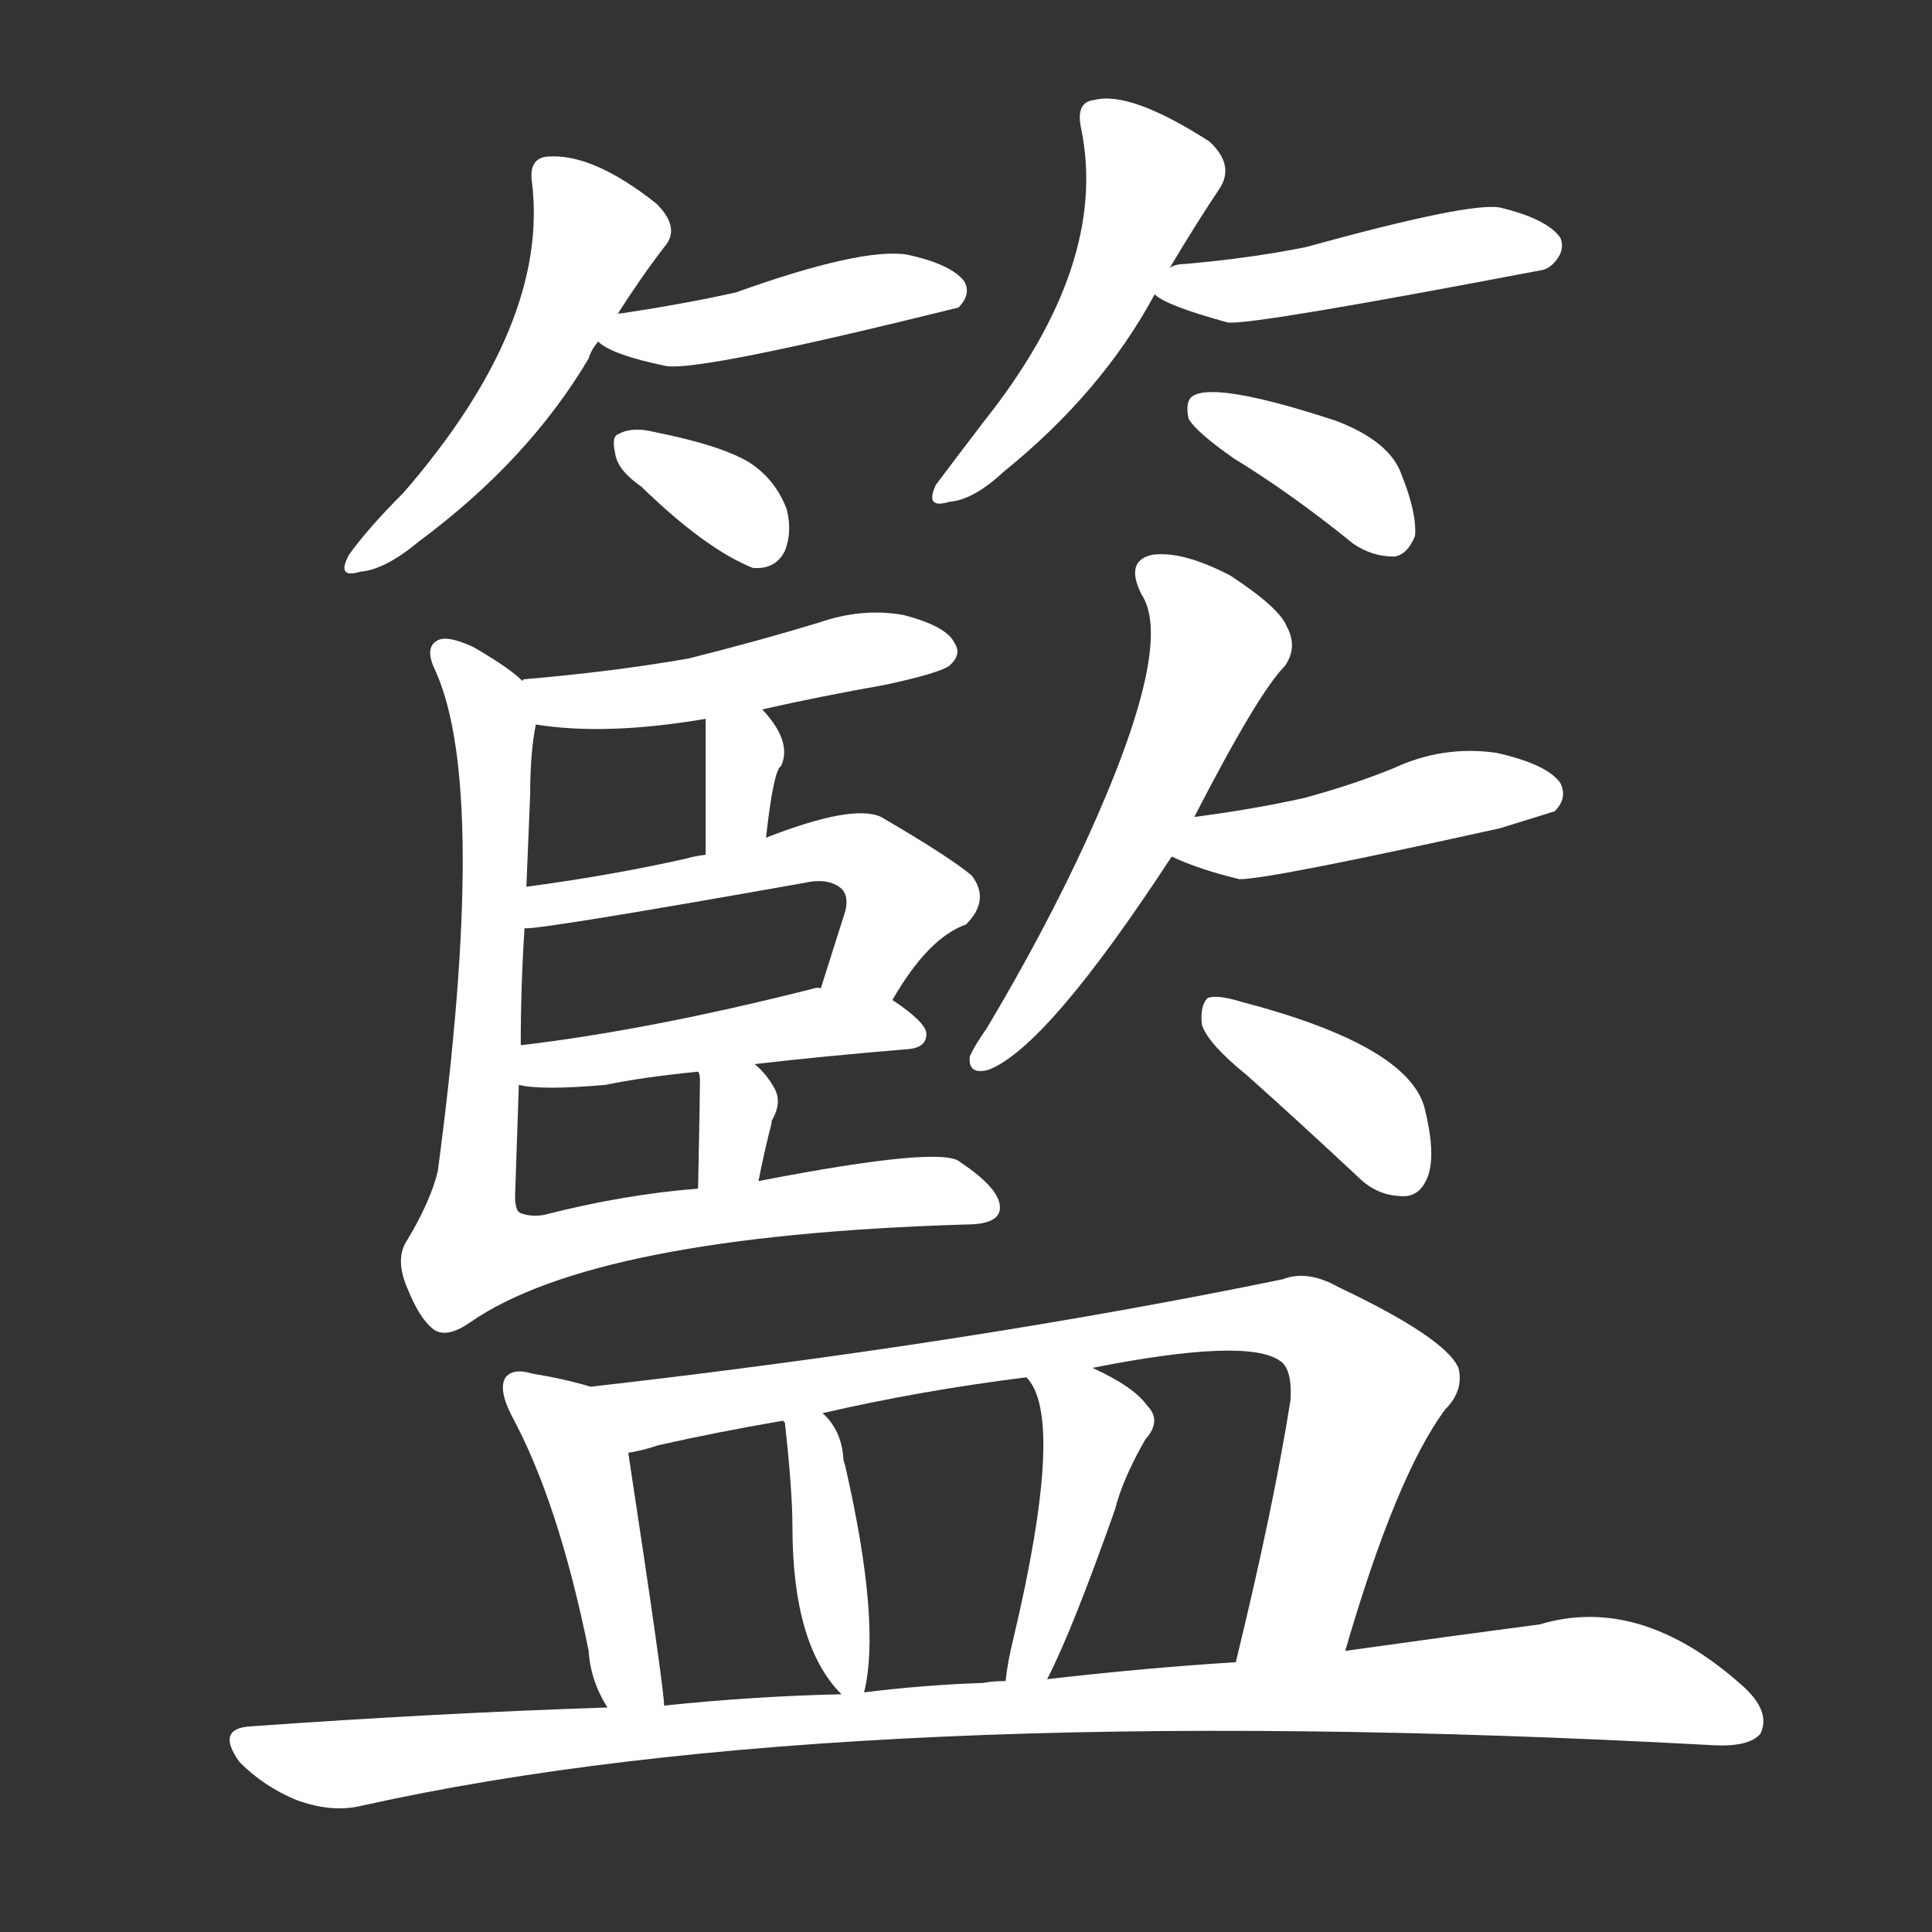 <svg version="1.1" viewBox="0 0 1024 1024" xmlns="http://www.w3.org/2000/svg">
  <rect x="0" y="0" width="1024" height="1024" fill="#333333" stroke="none"/>
  <g transform="scale(1, -1) translate(0, -900)">
    <style type="text/css">
        .stroke1 {fill: #FFFFFF;}
        .stroke2 {fill: #FFFFFF;}
        .stroke3 {fill: #FFFFFF;}
        .stroke4 {fill: #FFFFFF;}
        .stroke5 {fill: #FFFFFF;}
        .stroke6 {fill: #FFFFFF;}
        .stroke7 {fill: #FFFFFF;}
        .stroke8 {fill: #FFFFFF;}
        .stroke9 {fill: #FFFFFF;}
        .stroke10 {fill: #FFFFFF;}
        .stroke11 {fill: #FFFFFF;}
        .stroke12 {fill: #FFFFFF;}
        .stroke13 {fill: #FFFFFF;}
        .stroke14 {fill: #FFFFFF;}
        .stroke15 {fill: #FFFFFF;}
        .stroke16 {fill: #FFFFFF;}
        .stroke17 {fill: #FFFFFF;}
        .stroke18 {fill: #FFFFFF;}
        .stroke19 {fill: #FFFFFF;}
        .stroke20 {fill: #FFFFFF;}
        text {
            font-family: Helvetica;
            font-size: 50px;
            fill: #FFFFFF;}
            paint-order: stroke;
            stroke: #000000;
            stroke-width: 4px;
            stroke-linecap: butt;
            stroke-linejoin: miter;
            font-weight: 800;
        }
    </style>

    <path d="M 327 733 Q 339 752 352 769 Q 361 779 348 792 Q 314 819 290 817 Q 280 816 282 803 Q 291 728 214 639 Q 195 620 185 606 Q 178 593 191 597 Q 204 598 222 613 Q 280 656 312 710 Q 313 714 317 719 L 327 733 Z" class="stroke1"/>
    <path d="M 317 719 Q 324 712 353 706 Q 371 703 508 737 Q 515 744 511 751 Q 504 760 481 765 Q 457 769 390 745 Q 363 739 330 734 Q 327 734 327 733 C 305 728 305 728 317 719 Z" class="stroke2"/>
    <path d="M 340 642 Q 374 609 399 599 Q 411 598 416 608 Q 420 618 417 630 Q 411 646 397 655 Q 382 664 347 671 Q 335 674 328 670 Q 324 669 326 660 Q 327 651 340 642 Z" class="stroke3"/>
    <path d="M 620 758 Q 633 780 647 801 Q 654 813 641 825 Q 599 852 580 847 Q 570 846 573 832 Q 588 760 521 676 Q 505 655 496 643 Q 490 630 503 634 Q 516 635 532 650 Q 584 692 612 744 L 620 758 Z" class="stroke4"/>
    <path d="M 612 744 Q 618 738 651 729 Q 666 728 818 757 Q 821 758 823 760 Q 830 767 827 774 Q 820 784 795 790 Q 779 793 692 769 Q 662 763 627 760 Q 623 760 620 758 C 600 752 600 752 612 744 Z" class="stroke5"/>
    <path d="M 654 657 Q 685 638 717 612 Q 727 605 739 605 Q 746 606 750 616 Q 751 628 743 648 Q 737 666 708 677 Q 644 698 632 690 Q 628 687 630 678 Q 634 671 654 657 Z" class="stroke6"/>
    <path d="M 404 524 Q 435 531 469 537 Q 497 543 503 547 Q 510 553 506 559 Q 502 568 479 574 Q 457 578 434 570 Q 401 560 365 551 Q 325 544 278 540 Q 277 540 277 539 C 248 532 254 520 284 516 Q 321 510 374 519 L 404 524 Z" class="stroke7"/>
    <path d="M 406 456 Q 410 492 414 494 Q 420 507 404 524 C 384 546 374 549 374 519 L 374 447 C 374 417 403 426 406 456 Z" class="stroke8"/>
    <path d="M 473 370 Q 492 403 512 410 Q 525 423 515 436 Q 503 446 467 467 Q 452 474 406 456 L 374 447 Q 367 446 364 445 Q 324 436 279 430 C 249 426 248 405 278 408 Q 285 407 426 432 Q 439 435 446 429 Q 450 425 448 417 Q 441 395 435 376 C 426 347 457 344 473 370 Z" class="stroke9"/>
    <path d="M 400 336 Q 434 340 482 344 Q 491 345 491 352 Q 491 358 473 370 L 435 376 Q 434 377 431 376 Q 344 354 276 346 C 246 342 245 330 275 325 Q 287 322 321 325 Q 340 329 370 332 L 400 336 Z" class="stroke10"/>
    <path d="M 402 274 Q 405 289 408 301 Q 409 304 409 306 Q 415 316 410 324 Q 406 331 400 336 C 378 356 361 361 370 332 Q 371 331 371 327 Q 371 321 370 270 C 369 240 396 245 402 274 Z" class="stroke11"/>
    <path d="M 277 539 Q 270 546 251 557 Q 236 564 231 560 Q 225 556 231 544 Q 259 481 232 279 Q 228 263 216 243 Q 209 233 216 217 Q 222 202 229 196 Q 236 190 249 199 Q 315 245 512 251 Q 530 251 530 260 Q 530 270 509 284 Q 500 293 402 274 L 370 270 Q 331 267 288 256 Q 281 255 276 257 Q 273 258 273 266 Q 274 294 275 325 L 276 346 Q 276 377 278 408 L 279 430 Q 280 455 281 479 Q 281 501 284 516 C 286 532 286 532 277 539 Z" class="stroke12"/>
    <path d="M 633 467 Q 667 533 681 547 Q 688 557 682 568 Q 678 578 652 595 Q 627 608 611 606 Q 596 603 605 585 Q 623 558 576 455 Q 554 407 523 355 Q 516 345 514 340 Q 513 330 524 333 Q 555 345 621 446 L 633 467 Z" class="stroke13"/>
    <path d="M 621 446 Q 636 439 657 434 Q 673 434 795 461 Q 808 465 824 470 Q 831 477 827 485 Q 820 495 793 501 Q 765 505 739 493 Q 717 484 691 477 Q 664 471 633 467 C 603 463 593 458 621 446 Z" class="stroke14"/>
    <path d="M 661 330 Q 689 305 720 276 Q 730 266 744 266 Q 753 266 757 277 Q 761 289 755 313 Q 746 346 658 369 Q 645 373 640 371 Q 636 367 637 357 Q 640 347 661 330 Z" class="stroke15"/>
    <path d="M 313 165 Q 300 169 282 172 Q 272 175 268 170 Q 264 164 271 150 Q 296 104 312 25 Q 313 9 322 -5 C 337 -31 355 -34 352 -4 Q 352 5 333 130 C 328 160 328 161 313 165 Z" class="stroke16"/>
    <path d="M 713 25 Q 740 118 766 153 Q 776 163 773 175 Q 766 191 709 218 Q 693 227 680 222 Q 515 188 313 165 C 283 162 304 123 333 130 Q 340 131 349 134 Q 380 141 415 147 L 436 151 Q 488 163 544 170 L 579 175 Q 660 191 678 179 Q 685 175 684 158 Q 675 101 655 19 C 648 -10 704 -4 713 25 Z" class="stroke17"/>
    <path d="M 458 3 Q 467 40 448 123 Q 447 126 447 127 Q 446 142 436 151 C 415 173 406 176 415 147 L 416 146 Q 420 110 420 91 Q 420 28 446 2 C 456 -8 456 -8 458 3 Z" class="stroke18"/>
    <path d="M 555 10 Q 568 35 591 100 Q 595 116 607 137 Q 616 147 608 155 Q 601 165 579 175 C 552 188 527 194 544 170 Q 565 149 537 31 Q 534 19 533 9 C 529 -21 542 -17 555 10 Z" class="stroke19"/>
    <path d="M 322 -5 Q 231 -8 133 -15 Q 114 -16 127 -34 Q 140 -47 157 -54 Q 176 -61 192 -57 Q 448 0 908 -25 Q 927 -26 933 -19 Q 939 -7 923 7 Q 869 55 816 39 Q 770 33 713 25 L 655 19 Q 607 16 555 10 L 533 9 Q 526 9 521 8 Q 490 7 458 3 L 446 2 Q 400 1 352 -4 L 322 -5 Z" class="stroke20"/>
</g></svg>